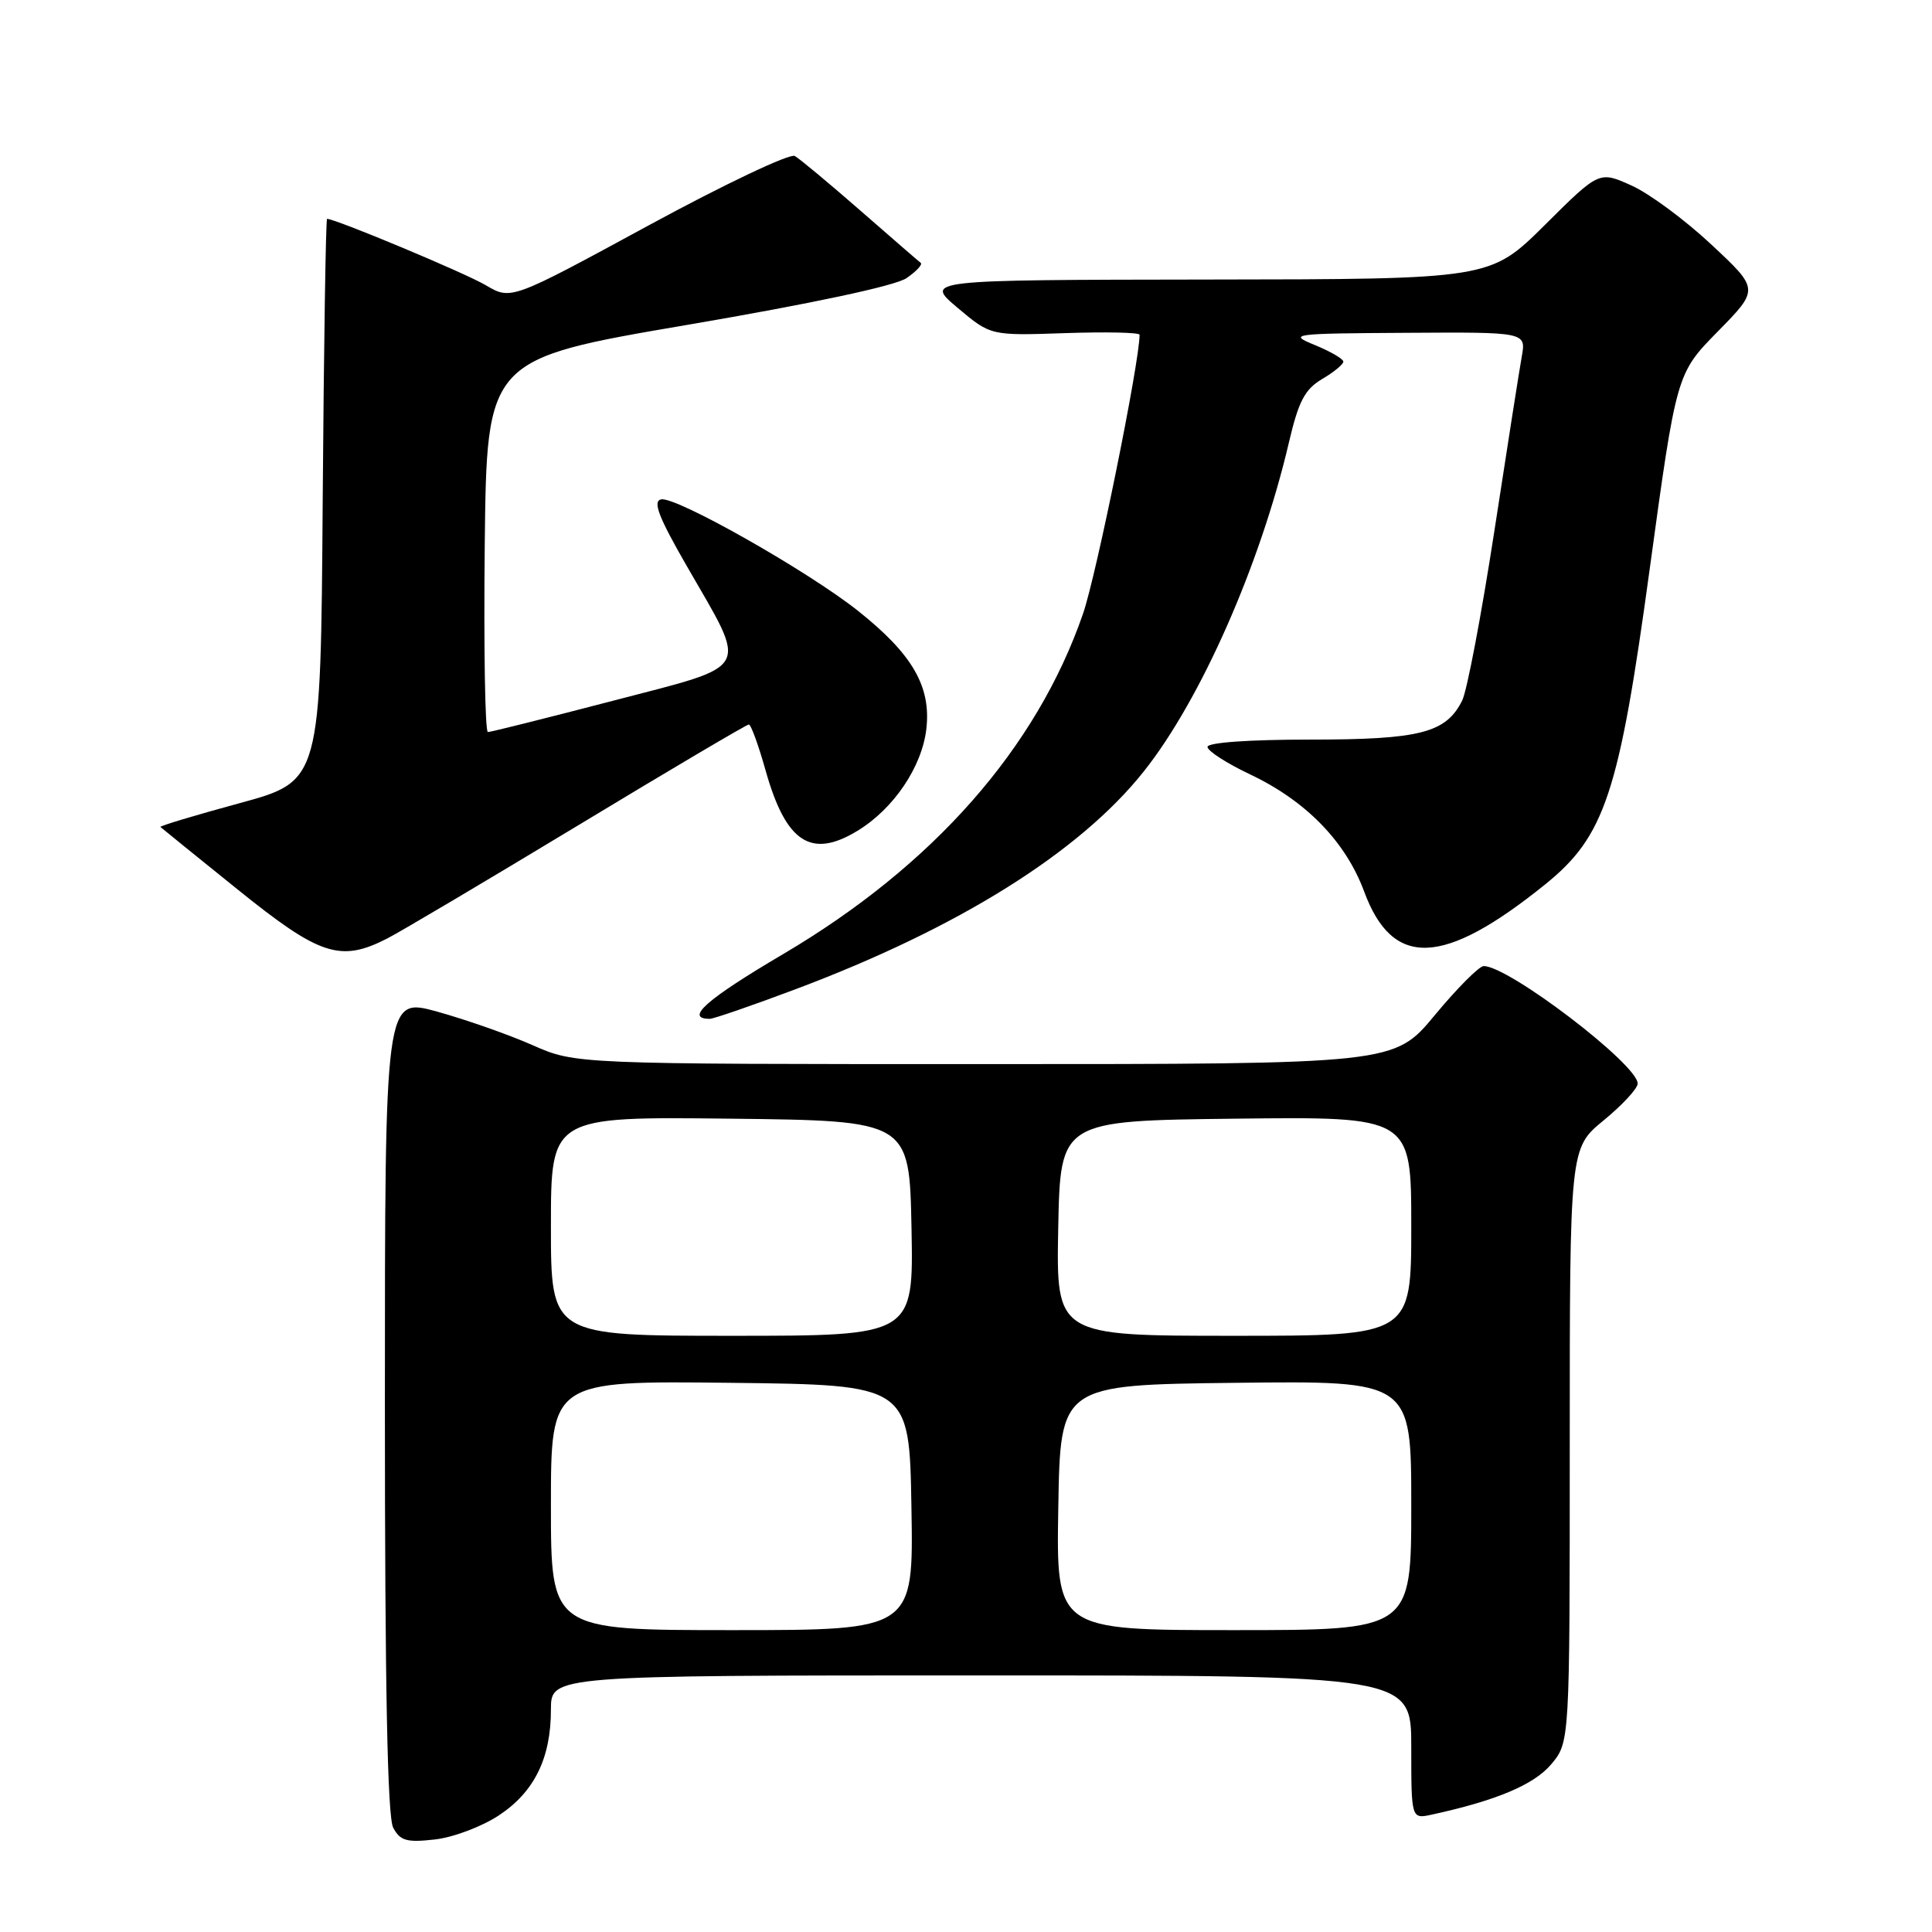 <?xml version="1.0" encoding="UTF-8" standalone="no"?>
<!DOCTYPE svg PUBLIC "-//W3C//DTD SVG 1.1//EN" "http://www.w3.org/Graphics/SVG/1.1/DTD/svg11.dtd" >
<svg xmlns="http://www.w3.org/2000/svg" xmlns:xlink="http://www.w3.org/1999/xlink" version="1.1" viewBox="0 0 256 256">
 <g >
 <path fill="currentColor"
d=" M 66.10 240.55 C 70.80 237.44 73.00 232.98 73.00 226.53 C 73.00 222.00 73.00 222.00 130.00 222.00 C 187.00 222.00 187.00 222.00 187.00 231.52 C 187.00 241.04 187.00 241.04 189.75 240.44 C 198.29 238.58 203.26 236.48 205.54 233.78 C 208.00 230.85 208.00 230.85 208.00 191.49 C 208.00 152.13 208.00 152.13 212.50 148.45 C 214.97 146.42 217.00 144.23 217.00 143.58 C 217.00 141.03 199.88 127.98 196.59 128.01 C 195.99 128.02 193.08 130.94 190.12 134.51 C 184.74 141.00 184.74 141.00 130.49 141.00 C 76.25 141.00 76.25 141.00 70.57 138.49 C 67.45 137.11 61.76 135.11 57.94 134.05 C 51.00 132.13 51.00 132.13 51.00 186.13 C 51.00 223.46 51.34 240.77 52.10 242.18 C 53.03 243.92 53.89 244.16 57.62 243.74 C 60.05 243.47 63.86 242.03 66.10 240.55 Z  M 105.46 131.06 C 127.00 122.97 143.07 112.92 151.58 102.19 C 159.10 92.72 166.98 74.87 170.77 58.70 C 172.06 53.17 172.89 51.59 175.18 50.23 C 176.73 49.32 178.00 48.28 178.00 47.92 C 178.00 47.56 176.31 46.58 174.25 45.73 C 170.64 44.25 171.08 44.19 186.36 44.10 C 202.22 44.00 202.22 44.00 201.64 47.25 C 201.32 49.04 199.68 59.50 197.99 70.50 C 196.29 81.50 194.39 91.55 193.74 92.84 C 191.59 97.12 188.17 98.00 173.55 98.00 C 165.46 98.00 160.00 98.39 160.00 98.97 C 160.00 99.50 162.54 101.14 165.64 102.61 C 173.04 106.11 178.31 111.52 180.76 118.14 C 184.54 128.35 191.24 128.08 204.74 117.19 C 212.65 110.81 214.53 105.16 218.58 75.50 C 222.14 49.50 222.14 49.50 227.62 43.92 C 233.11 38.33 233.11 38.33 226.78 32.42 C 223.30 29.16 218.53 25.63 216.18 24.58 C 211.90 22.65 211.90 22.65 204.68 29.83 C 197.45 37.00 197.45 37.00 159.98 37.04 C 122.50 37.09 122.50 37.09 126.89 40.79 C 131.27 44.48 131.27 44.48 141.14 44.14 C 146.56 43.96 151.00 44.05 151.00 44.36 C 151.00 47.98 145.29 76.15 143.51 81.31 C 137.36 99.13 123.65 114.69 103.79 126.41 C 93.58 132.43 90.67 135.00 94.05 135.00 C 94.56 135.00 99.69 133.23 105.46 131.06 Z  M 51.30 124.36 C 53.06 123.46 64.45 116.71 76.61 109.36 C 88.76 102.01 98.94 96.00 99.22 96.00 C 99.51 96.00 100.50 98.73 101.44 102.07 C 104.13 111.64 107.47 113.84 113.63 110.08 C 118.43 107.16 122.18 101.59 122.75 96.56 C 123.38 90.96 120.91 86.69 113.74 80.98 C 107.10 75.69 89.53 65.74 87.60 66.17 C 86.46 66.42 87.27 68.52 91.00 75.00 C 99.18 89.21 99.86 87.98 81.24 92.85 C 72.49 95.13 65.03 97.00 64.65 97.00 C 64.27 97.00 64.09 85.88 64.23 72.29 C 64.50 47.58 64.50 47.58 91.11 43.04 C 107.57 40.23 118.63 37.87 120.11 36.86 C 121.42 35.96 122.28 35.04 122.00 34.83 C 121.72 34.62 118.12 31.50 114.00 27.90 C 109.88 24.30 105.97 21.05 105.32 20.67 C 104.68 20.29 95.95 24.43 85.94 29.87 C 67.72 39.77 67.72 39.77 64.38 37.80 C 61.65 36.18 44.46 29.00 43.34 29.00 C 43.17 29.00 42.91 45.76 42.76 66.25 C 42.50 103.50 42.50 103.50 31.76 106.42 C 25.85 108.03 21.12 109.45 21.26 109.58 C 21.39 109.71 26.00 113.44 31.50 117.87 C 42.39 126.65 45.10 127.53 51.30 124.36 Z  M 73.00 199.48 C 73.00 182.96 73.00 182.96 96.75 183.23 C 120.50 183.50 120.50 183.50 120.77 199.75 C 121.05 216.00 121.05 216.00 97.02 216.00 C 73.00 216.00 73.00 216.00 73.00 199.48 Z  M 140.23 199.75 C 140.50 183.50 140.50 183.50 163.75 183.23 C 187.00 182.96 187.00 182.96 187.00 199.48 C 187.00 216.00 187.00 216.00 163.48 216.00 C 139.95 216.00 139.95 216.00 140.23 199.75 Z  M 73.00 162.48 C 73.00 147.96 73.00 147.96 96.75 148.23 C 120.50 148.50 120.50 148.50 120.78 162.75 C 121.05 177.00 121.05 177.00 97.03 177.00 C 73.00 177.00 73.00 177.00 73.00 162.48 Z  M 140.22 162.75 C 140.50 148.50 140.50 148.50 163.75 148.23 C 187.00 147.96 187.00 147.96 187.00 162.48 C 187.00 177.00 187.00 177.00 163.47 177.00 C 139.95 177.00 139.95 177.00 140.22 162.75 Z "/>
</g>
</svg>